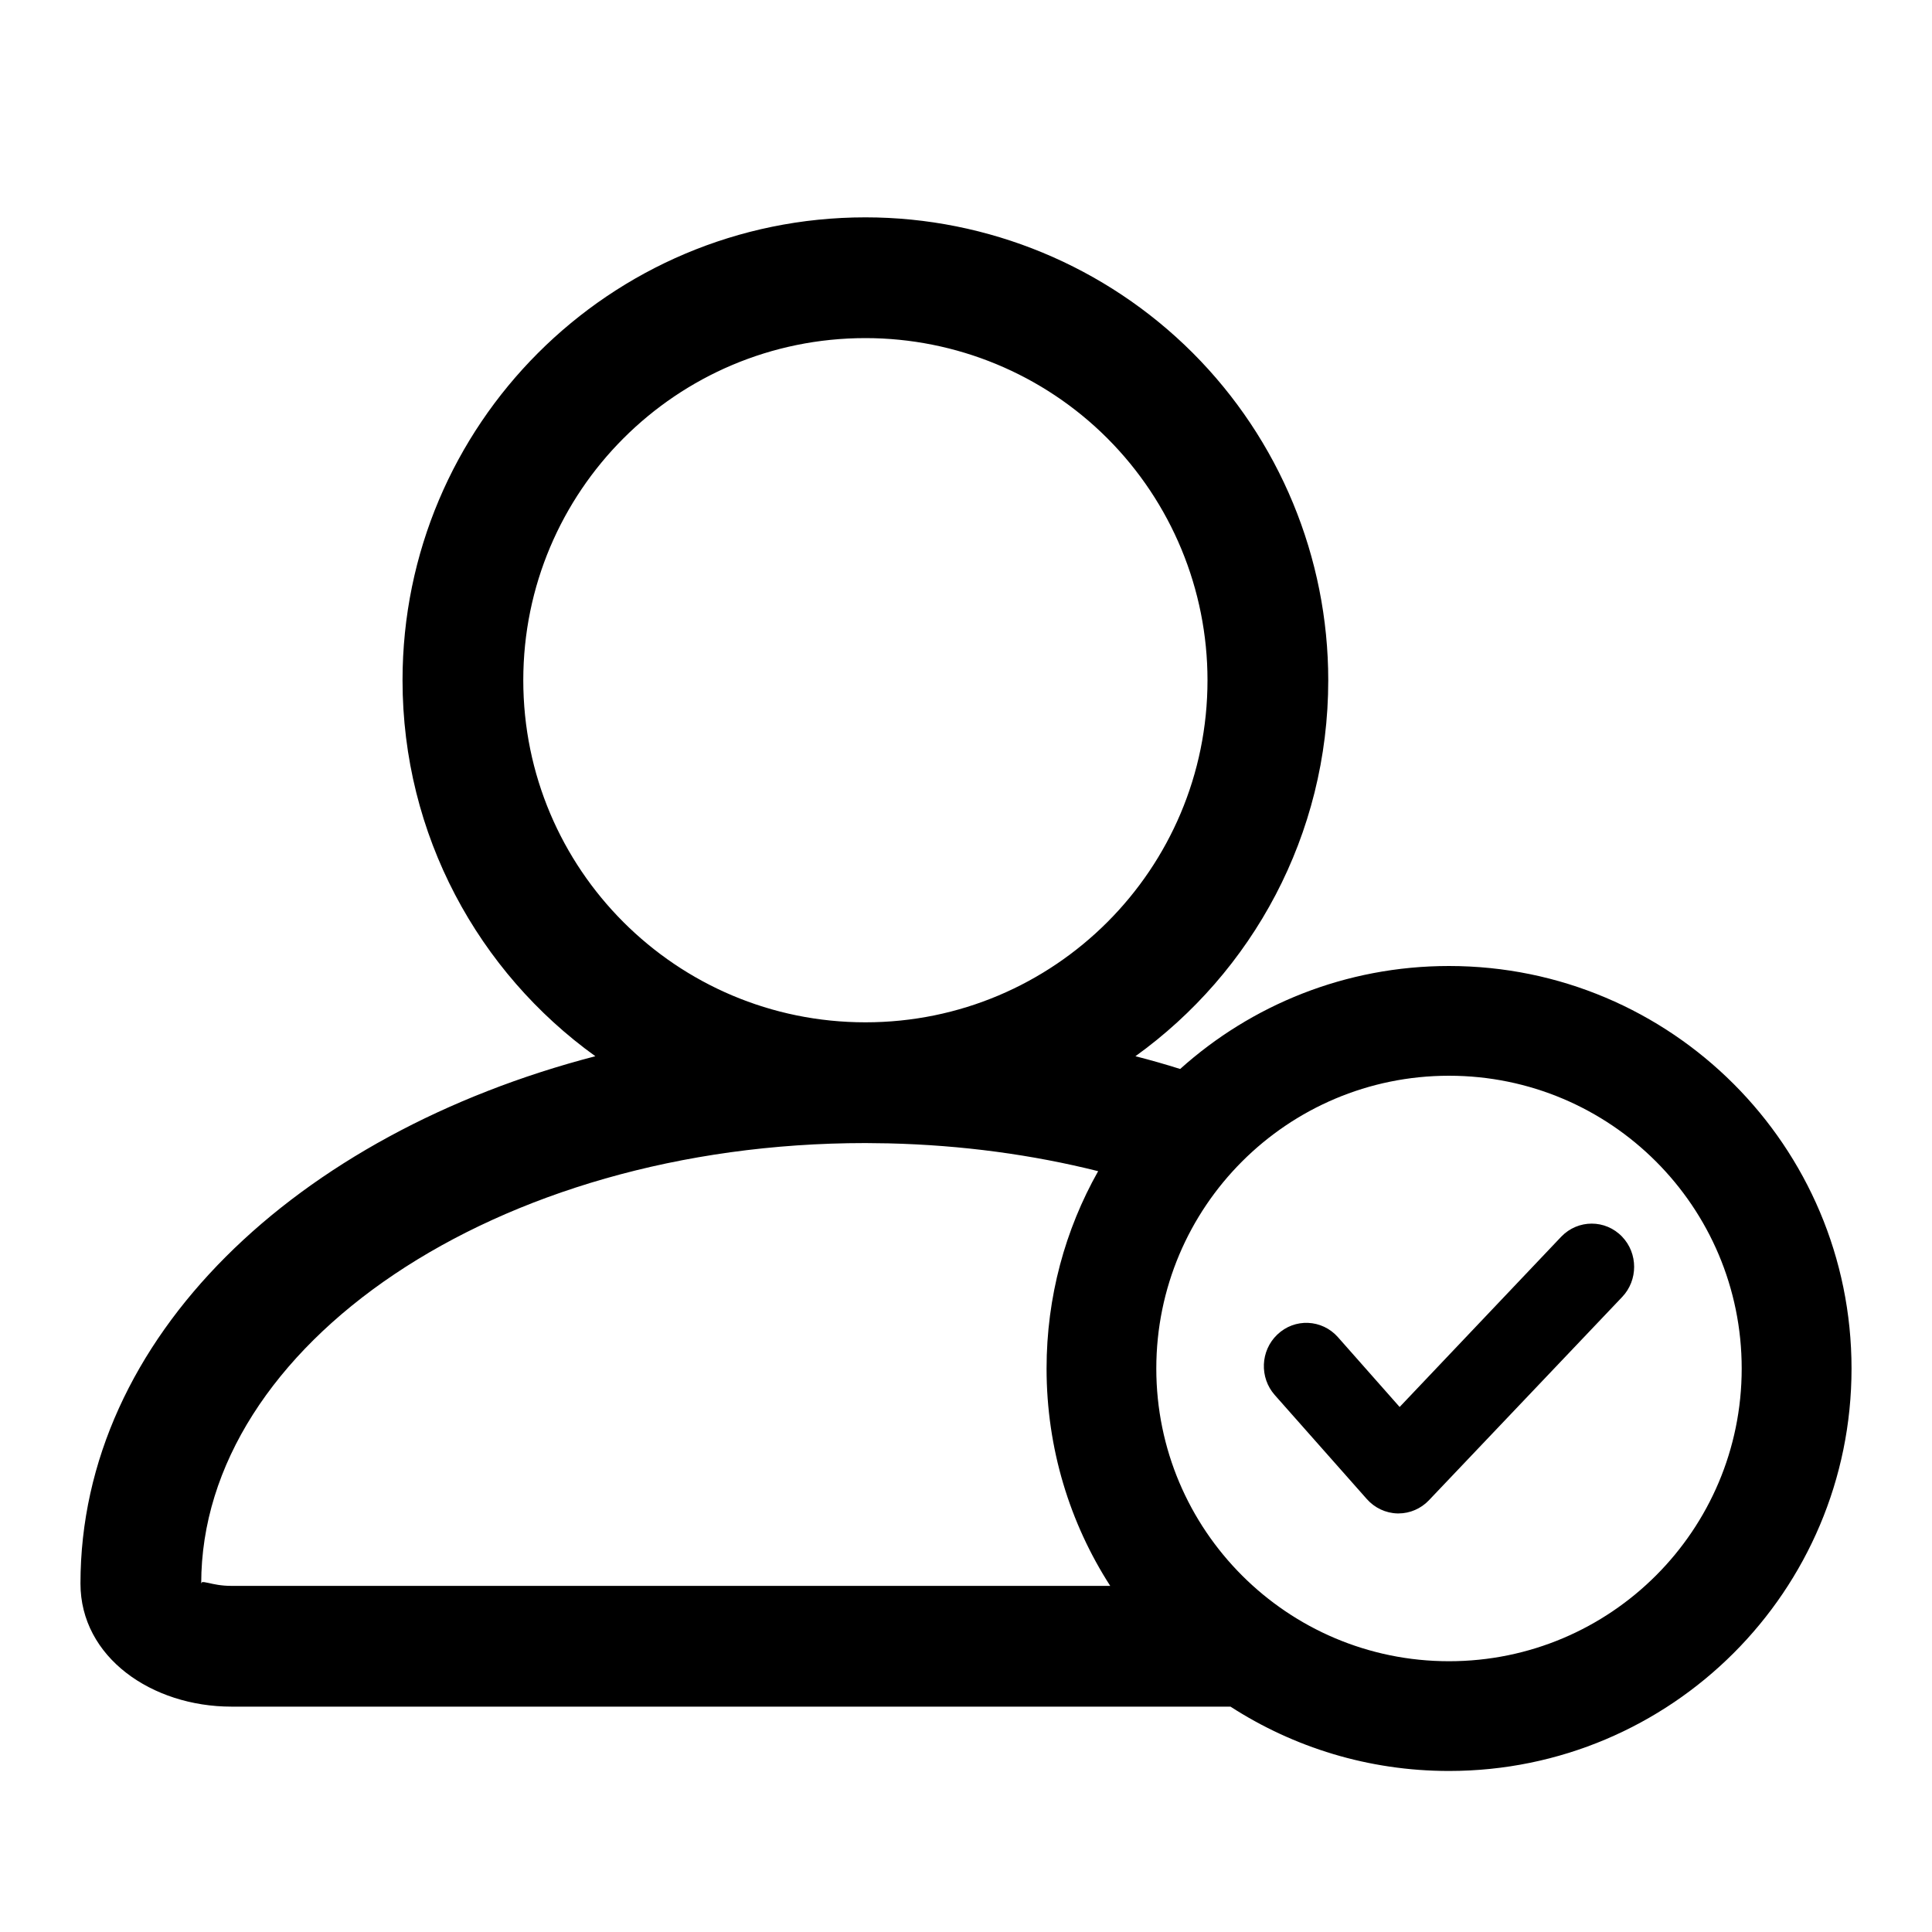 <svg xmlns="http://www.w3.org/2000/svg" width="20" height="20" viewBox="0 0 20 20" fill="none">
  <path
    fill-rule="evenodd"
    clip-rule="evenodd"
    d="M4.167 7.042C4.167 4.395 6.312 2.25 8.959 2.25C10.229 2.25 11.448 2.755 12.347 3.653C13.245 4.552 13.75 5.771 13.75 7.042C13.75 8.645 12.963 10.064 11.754 10.934C11.911 10.974 12.065 11.018 12.217 11.066C12.955 10.403 13.931 10 15 10C17.301 10 19.167 11.866 19.167 14.167C19.167 16.468 17.301 18.333 15 18.333C14.166 18.333 13.39 18.088 12.738 17.667H2.396C1.572 17.667 0.833 17.156 0.833 16.393C0.833 13.845 3.069 11.738 6.163 10.934C4.954 10.064 4.167 8.645 4.167 7.042ZM9.197 11.836C9.961 11.854 10.69 11.954 11.368 12.124C11.027 12.728 10.834 13.425 10.834 14.167C10.834 14.995 11.075 15.768 11.493 16.417H2.396C2.29 16.417 2.212 16.399 2.16 16.387L2.16 16.387L2.16 16.387L2.16 16.387C2.123 16.379 2.1 16.374 2.09 16.38L2.083 16.392C2.083 13.935 5.123 11.833 8.959 11.833L9.197 11.836ZM11.463 4.537C12.127 5.202 12.5 6.102 12.5 7.042C12.5 8.998 10.915 10.583 8.959 10.583C7.002 10.583 5.417 8.998 5.417 7.042C5.417 5.086 7.002 3.5 8.959 3.5C9.898 3.5 10.799 3.873 11.463 4.537ZM15 17.197C16.674 17.197 18.03 15.84 18.03 14.167C18.03 12.493 16.674 11.136 15 11.136C13.327 11.136 11.97 12.493 11.97 14.167C11.97 15.84 13.327 17.197 15 17.197ZM16.792 12.802C16.62 12.622 16.336 12.622 16.163 12.801L14.489 14.565L13.85 13.842C13.685 13.656 13.402 13.643 13.222 13.816C13.047 13.983 13.037 14.261 13.196 14.441L14.15 15.519C14.23 15.609 14.344 15.664 14.467 15.667L14.473 15.667H14.477C14.596 15.667 14.709 15.617 14.79 15.533L16.792 13.427C16.958 13.253 16.958 12.975 16.792 12.802Z"
    fill="currentColor"
  />
</svg>
